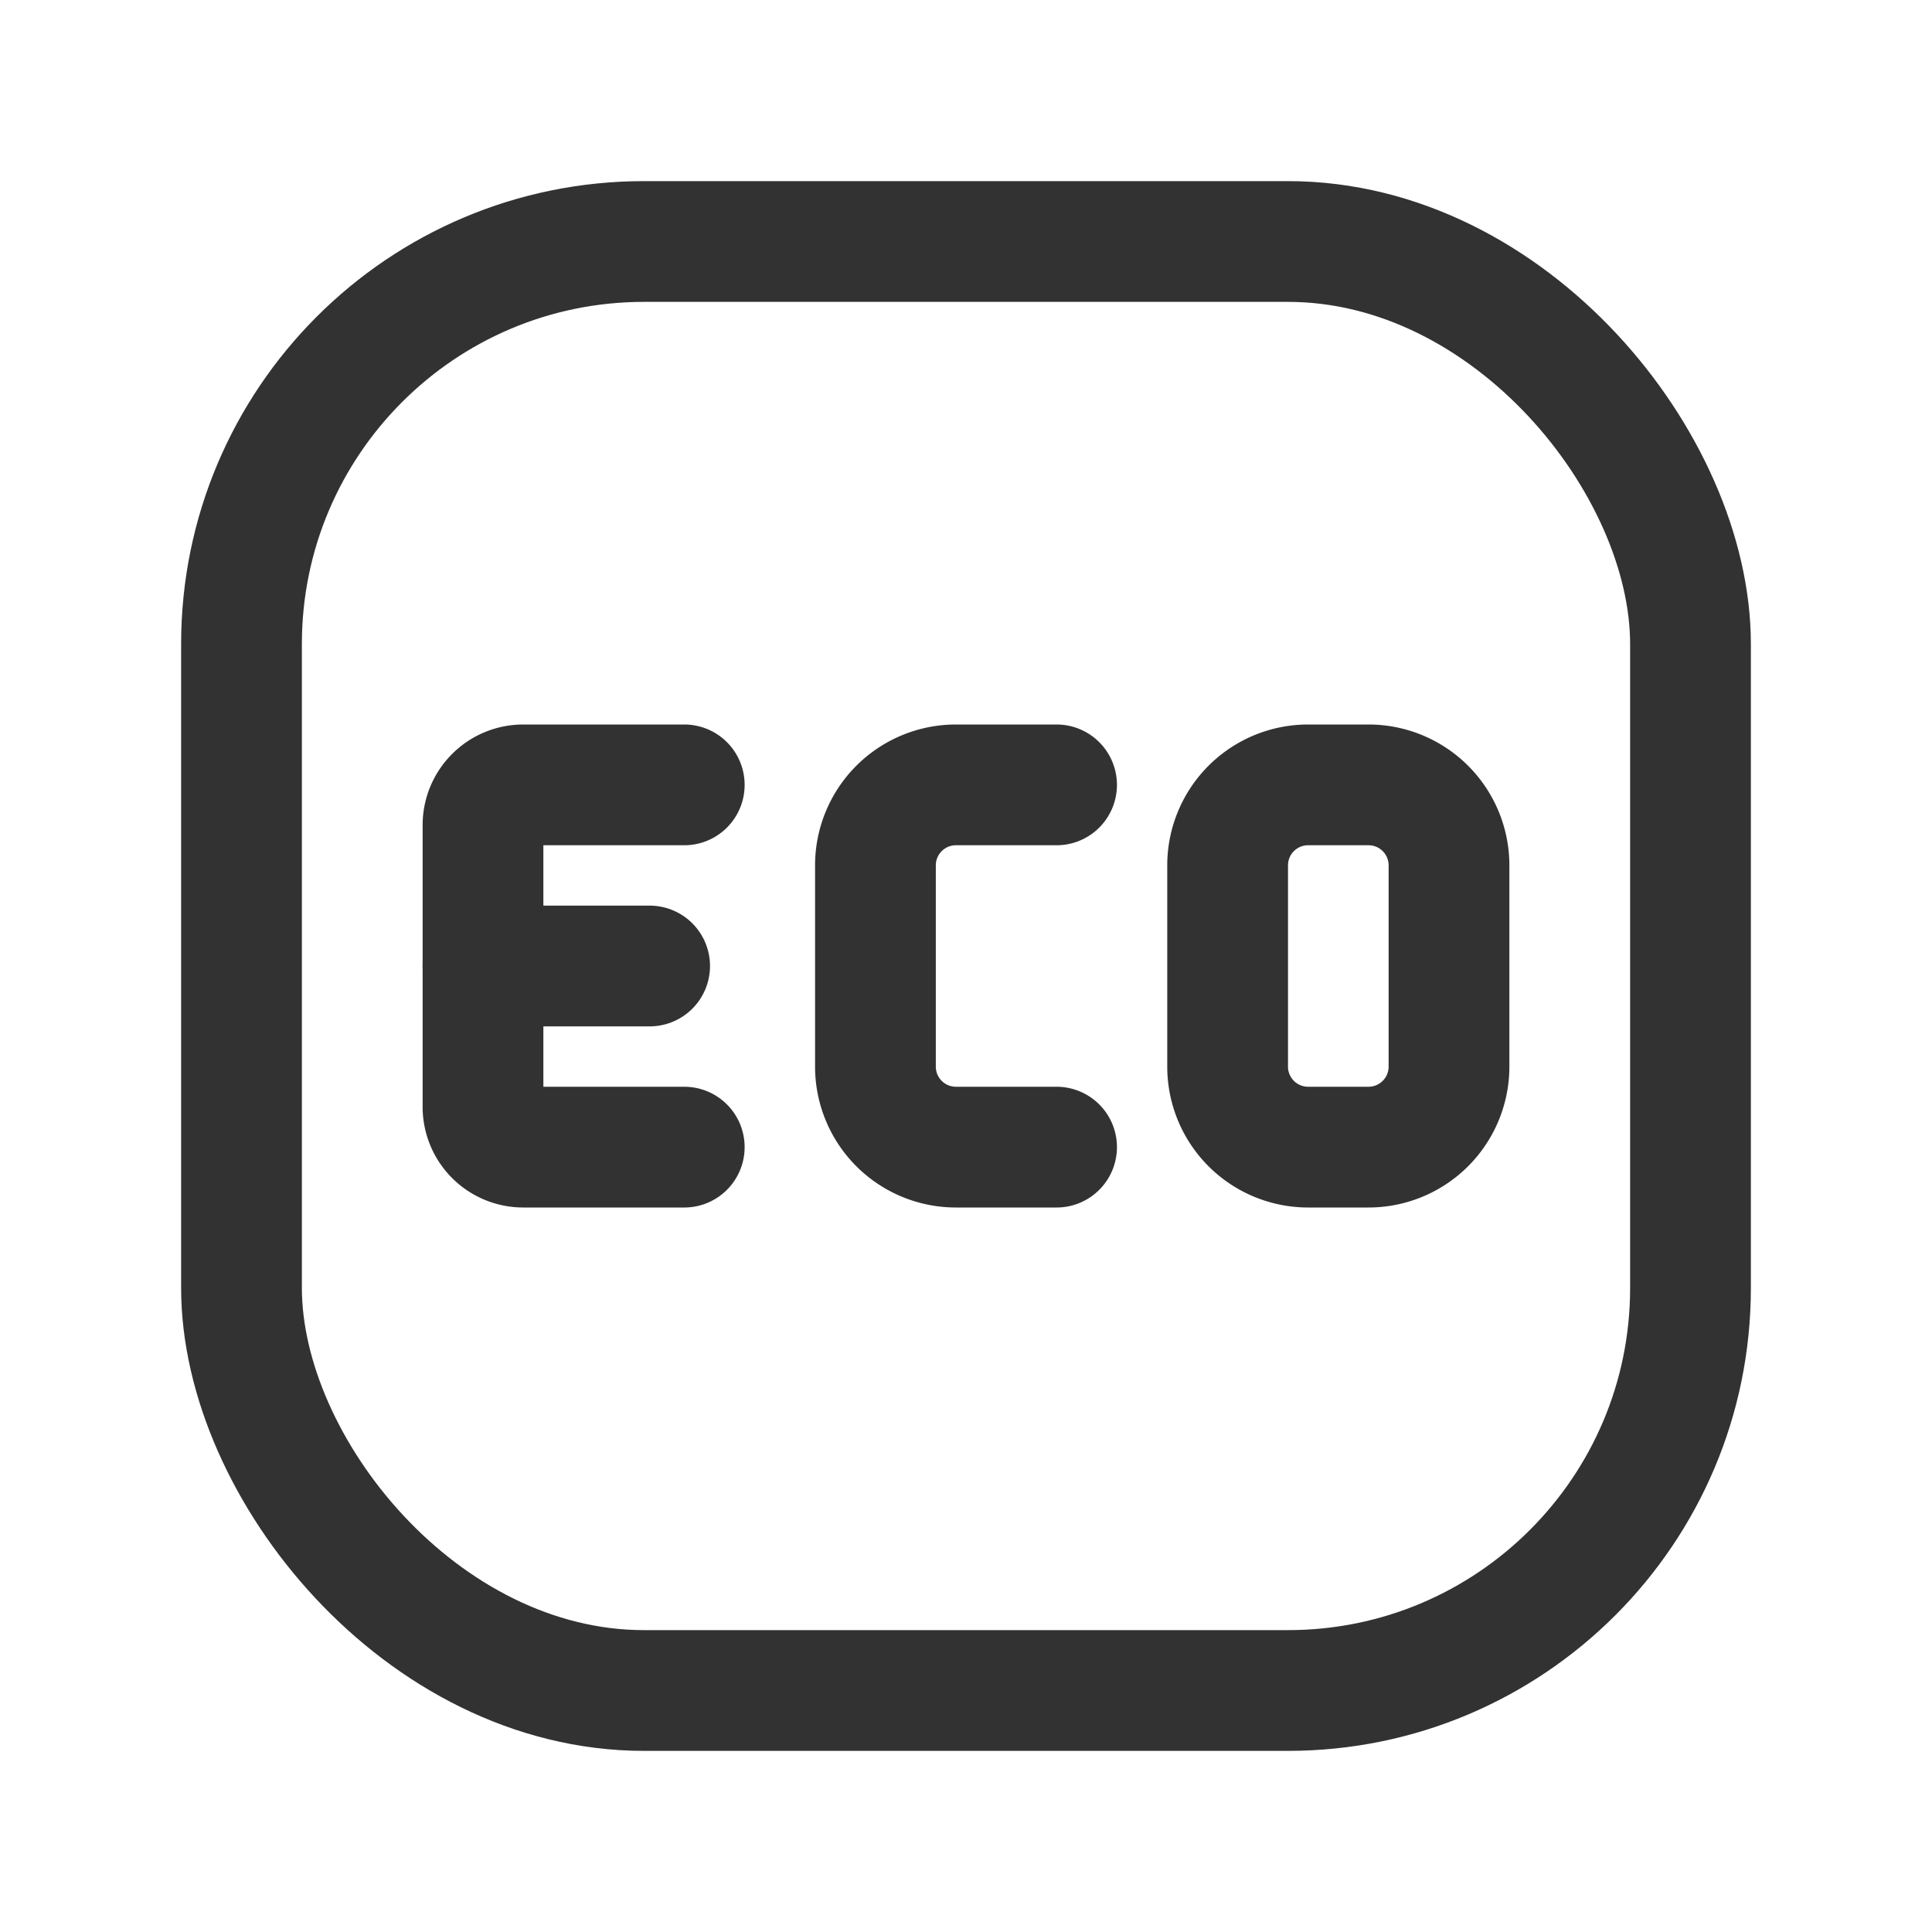 <svg id="Layer_3" data-name="Layer 3" xmlns="http://www.w3.org/2000/svg" viewBox="0 0 24 24"><title>Artboard 112</title><path d="M17,14.25h-.75a1,1,0,0,1-1-1v-2.5a1,1,0,0,1,1-1H17a1,1,0,0,1,1,1v2.5A1,1,0,0,1,17,14.25Z" fill="none" stroke="#323232" stroke-linecap="round" stroke-linejoin="round" stroke-width="1.5"/><rect x="3" y="3" width="18" height="18" rx="5" stroke-width="1.5" stroke="#323232" stroke-linecap="round" stroke-linejoin="round" fill="none"/><path d="M6,12h2.07" fill="none" stroke="#323232" stroke-linecap="round" stroke-linejoin="round" stroke-width="1.5"/><path d="M13.125,9.75h-1.25a1,1,0,0,0-1,1v2.5a1,1,0,0,0,1,1h1.25" fill="none" stroke="#323232" stroke-linecap="round" stroke-linejoin="round" stroke-width="1.5"/><path d="M8.5,9.75h-2a.5.5,0,0,0-.5.5v3.5a.5.5,0,0,0,.5.5h2" fill="none" stroke="#323232" stroke-linecap="round" stroke-linejoin="round" stroke-width="1.5"/><path d="M0,0H24V24H0Z" fill="none"/></svg>